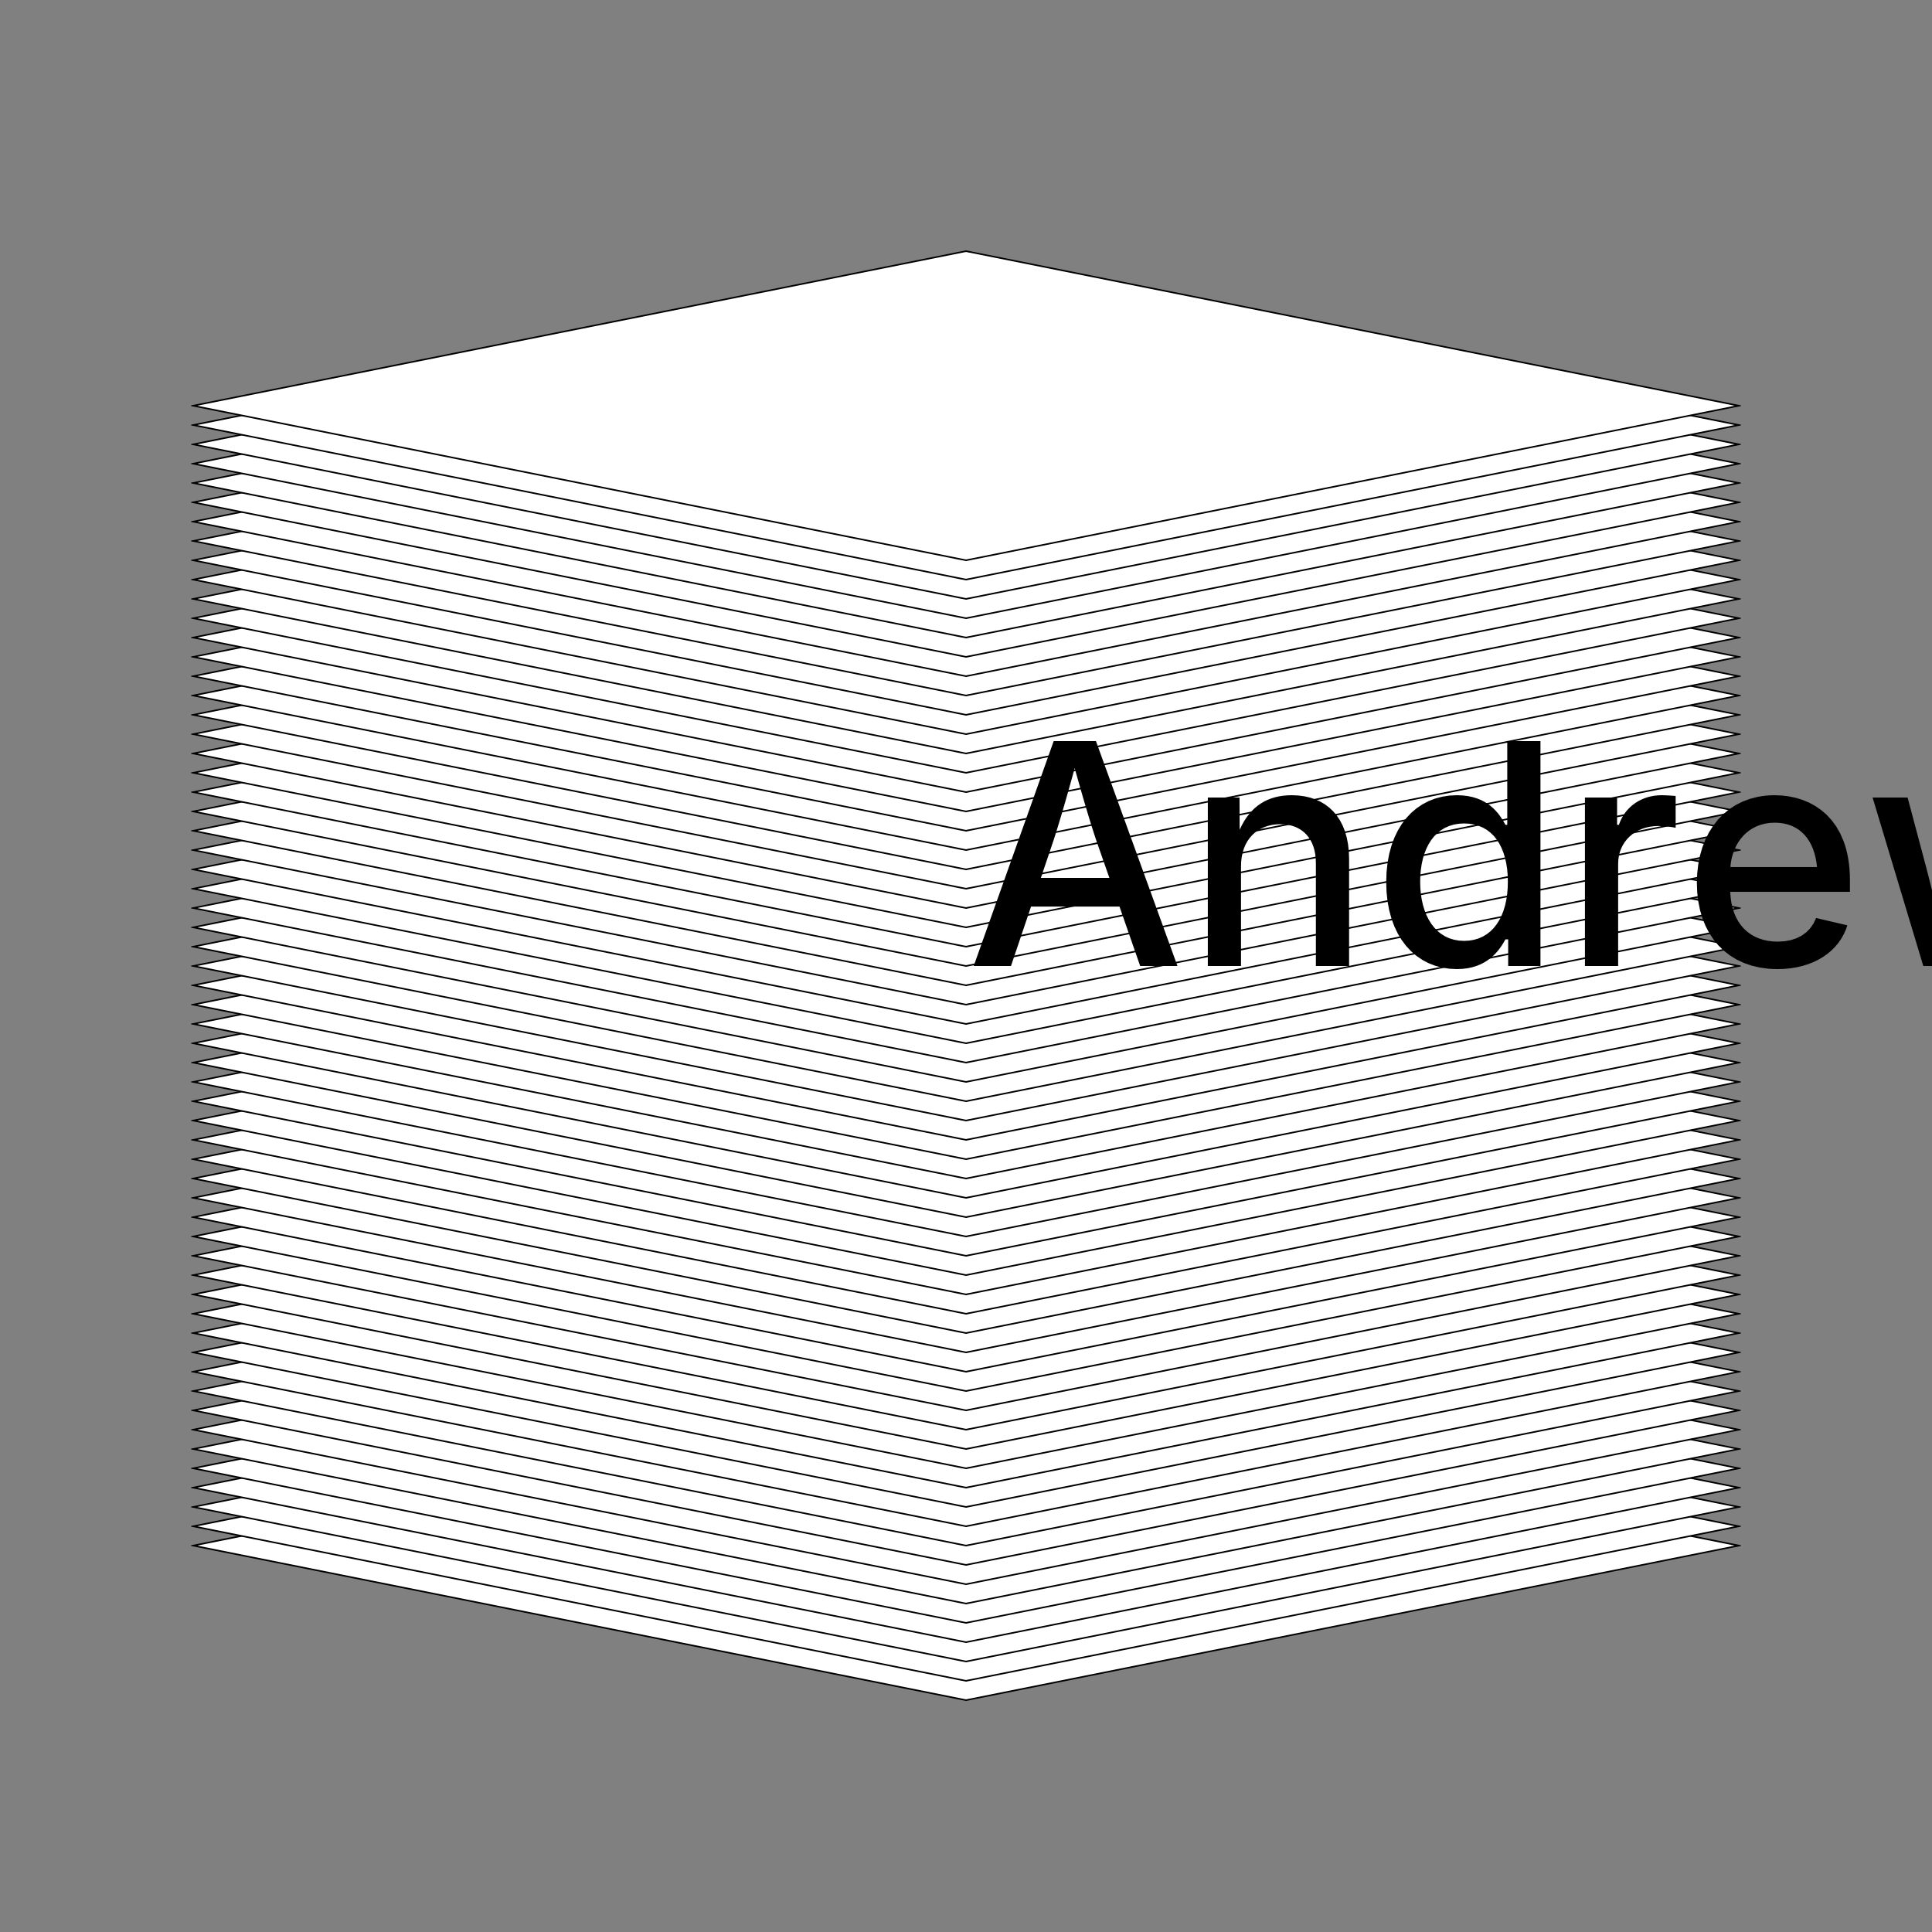 <?xml version="1.0" encoding="UTF-8"?>
<!DOCTYPE svg>
<svg data-animation-duration="2s" preserveAspectRatio="xMidYMid meet" version="1.1" viewBox="-50 -50 100 100" xmlns:xlink="http://www.w3.org/1999/xlink" xmlns="http://www.w3.org/2000/svg"><rect x="-50" y="-50" width="100" height="100" fill="#808080" stroke="none"/><style>/* <![CDATA[ */ @keyframes svg-45-c-main-anim{0%{transform:translate(-4%,-2.667%)}to{transform:translate(4%,2.667%)}}.svg-45-c-polygon{fill:#fff;stroke:#000;stroke-width:.3}.svg-45-c-container{animation:svg-45-c-main-anim 2s cubic-bezier(.5,0,.5,1) alternate infinite} /* ]]> */</style><g class="svg-45-c-g svg-45-c-container" style="animation-delay: -0s"><polygon class="svg-45-c-polygon" points="0,-40 40,-2.4492935992912173e-15 4.8985871985824346e-15,40 -40,7.347880374357178e-15" transform="translate(0 30) scale(1 0.2)"/></g><g class="svg-45-c-g svg-45-c-container" style="animation-delay: -0.133s"><polygon class="svg-45-c-polygon" points="0,-40 40,-2.4492935992912173e-15 4.8985871985824346e-15,40 -40,7.347880374357178e-15" transform="translate(0 29) scale(1 0.2)"/></g><g class="svg-45-c-g svg-45-c-container" style="animation-delay: -0.267s"><polygon class="svg-45-c-polygon" points="0,-40 40,-2.4492935992912173e-15 4.8985871985824346e-15,40 -40,7.347880374357178e-15" transform="translate(0 28) scale(1 0.2)"/></g><g class="svg-45-c-g svg-45-c-container" style="animation-delay: -0.4s"><polygon class="svg-45-c-polygon" points="0,-40 40,-2.4492935992912173e-15 4.8985871985824346e-15,40 -40,7.347880374357178e-15" transform="translate(0 27) scale(1 0.2)"/></g><g class="svg-45-c-g svg-45-c-container" style="animation-delay: -0.533s"><polygon class="svg-45-c-polygon" points="0,-40 40,-2.4492935992912173e-15 4.8985871985824346e-15,40 -40,7.347880374357178e-15" transform="translate(0 26) scale(1 0.2)"/></g><g class="svg-45-c-g svg-45-c-container" style="animation-delay: -0.667s"><polygon class="svg-45-c-polygon" points="0,-40 40,-2.4492935992912173e-15 4.8985871985824346e-15,40 -40,7.347880374357178e-15" transform="translate(0 25) scale(1 0.2)"/></g><g class="svg-45-c-g svg-45-c-container" style="animation-delay: -0.8s"><polygon class="svg-45-c-polygon" points="0,-40 40,-2.4492935992912173e-15 4.8985871985824346e-15,40 -40,7.347880374357178e-15" transform="translate(0 24) scale(1 0.2)"/></g><g class="svg-45-c-g svg-45-c-container" style="animation-delay: -0.933s"><polygon class="svg-45-c-polygon" points="0,-40 40,-2.4492935992912173e-15 4.8985871985824346e-15,40 -40,7.347880374357178e-15" transform="translate(0 23) scale(1 0.2)"/></g><g class="svg-45-c-g svg-45-c-container" style="animation-delay: -1.067s"><polygon class="svg-45-c-polygon" points="0,-40 40,-2.4492935992912173e-15 4.8985871985824346e-15,40 -40,7.347880374357178e-15" transform="translate(0 22) scale(1 0.2)"/></g><g class="svg-45-c-g svg-45-c-container" style="animation-delay: -1.2s"><polygon class="svg-45-c-polygon" points="0,-40 40,-2.4492935992912173e-15 4.8985871985824346e-15,40 -40,7.347880374357178e-15" transform="translate(0 21) scale(1 0.2)"/></g><g class="svg-45-c-g svg-45-c-container" style="animation-delay: -1.333s"><polygon class="svg-45-c-polygon" points="0,-40 40,-2.4492935992912173e-15 4.8985871985824346e-15,40 -40,7.347880374357178e-15" transform="translate(0 20) scale(1 0.2)"/></g><g class="svg-45-c-g svg-45-c-container" style="animation-delay: -1.467s"><polygon class="svg-45-c-polygon" points="0,-40 40,-2.4492935992912173e-15 4.8985871985824346e-15,40 -40,7.347880374357178e-15" transform="translate(0 19) scale(1 0.2)"/></g><g class="svg-45-c-g svg-45-c-container" style="animation-delay: -1.6s"><polygon class="svg-45-c-polygon" points="0,-40 40,-2.4492935992912173e-15 4.8985871985824346e-15,40 -40,7.347880374357178e-15" transform="translate(0 18) scale(1 0.2)"/></g><g class="svg-45-c-g svg-45-c-container" style="animation-delay: -1.733s"><polygon class="svg-45-c-polygon" points="0,-40 40,-2.4492935992912173e-15 4.8985871985824346e-15,40 -40,7.347880374357178e-15" transform="translate(0 17) scale(1 0.2)"/></g><g class="svg-45-c-g svg-45-c-container" style="animation-delay: -1.867s"><polygon class="svg-45-c-polygon" points="0,-40 40,-2.4492935992912173e-15 4.8985871985824346e-15,40 -40,7.347880374357178e-15" transform="translate(0 16) scale(1 0.2)"/></g><g class="svg-45-c-g svg-45-c-container" style="animation-delay: -2s"><polygon class="svg-45-c-polygon" points="0,-40 40,-2.4492935992912173e-15 4.8985871985824346e-15,40 -40,7.347880374357178e-15" transform="translate(0 15) scale(1 0.2)"/></g><g class="svg-45-c-g svg-45-c-container" style="animation-delay: -2.133s"><polygon class="svg-45-c-polygon" points="0,-40 40,-2.4492935992912173e-15 4.8985871985824346e-15,40 -40,7.347880374357178e-15" transform="translate(0 14) scale(1 0.2)"/></g><g class="svg-45-c-g svg-45-c-container" style="animation-delay: -2.267s"><polygon class="svg-45-c-polygon" points="0,-40 40,-2.4492935992912173e-15 4.8985871985824346e-15,40 -40,7.347880374357178e-15" transform="translate(0 13) scale(1 0.2)"/></g><g class="svg-45-c-g svg-45-c-container" style="animation-delay: -2.4s"><polygon class="svg-45-c-polygon" points="0,-40 40,-2.4492935992912173e-15 4.8985871985824346e-15,40 -40,7.347880374357178e-15" transform="translate(0 12) scale(1 0.2)"/></g><g class="svg-45-c-g svg-45-c-container" style="animation-delay: -2.533s"><polygon class="svg-45-c-polygon" points="0,-40 40,-2.4492935992912173e-15 4.8985871985824346e-15,40 -40,7.347880374357178e-15" transform="translate(0 11) scale(1 0.2)"/></g><g class="svg-45-c-g svg-45-c-container" style="animation-delay: -2.667s"><polygon class="svg-45-c-polygon" points="0,-40 40,-2.4492935992912173e-15 4.8985871985824346e-15,40 -40,7.347880374357178e-15" transform="translate(0 10) scale(1 0.2)"/></g><g class="svg-45-c-g svg-45-c-container" style="animation-delay: -2.8s"><polygon class="svg-45-c-polygon" points="0,-40 40,-2.4492935992912173e-15 4.8985871985824346e-15,40 -40,7.347880374357178e-15" transform="translate(0 9) scale(1 0.2)"/></g><g class="svg-45-c-g svg-45-c-container" style="animation-delay: -2.933s"><polygon class="svg-45-c-polygon" points="0,-40 40,-2.4492935992912173e-15 4.8985871985824346e-15,40 -40,7.347880374357178e-15" transform="translate(0 8) scale(1 0.2)"/></g><g class="svg-45-c-g svg-45-c-container" style="animation-delay: -3.067s"><polygon class="svg-45-c-polygon" points="0,-40 40,-2.4492935992912173e-15 4.8985871985824346e-15,40 -40,7.347880374357178e-15" transform="translate(0 7) scale(1 0.2)"/></g><g class="svg-45-c-g svg-45-c-container" style="animation-delay: -3.2s"><polygon class="svg-45-c-polygon" points="0,-40 40,-2.4492935992912173e-15 4.8985871985824346e-15,40 -40,7.347880374357178e-15" transform="translate(0 6) scale(1 0.2)"/></g><g class="svg-45-c-g svg-45-c-container" style="animation-delay: -3.333s"><polygon class="svg-45-c-polygon" points="0,-40 40,-2.4492935992912173e-15 4.8985871985824346e-15,40 -40,7.347880374357178e-15" transform="translate(0 5) scale(1 0.2)"/></g><g class="svg-45-c-g svg-45-c-container" style="animation-delay: -3.467s"><polygon class="svg-45-c-polygon" points="0,-40 40,-2.4492935992912173e-15 4.8985871985824346e-15,40 -40,7.347880374357178e-15" transform="translate(0 4) scale(1 0.2)"/></g><g class="svg-45-c-g svg-45-c-container" style="animation-delay: -3.6s"><polygon class="svg-45-c-polygon" points="0,-40 40,-2.4492935992912173e-15 4.8985871985824346e-15,40 -40,7.347880374357178e-15" transform="translate(0 3) scale(1 0.2)"/></g><g class="svg-45-c-g svg-45-c-container" style="animation-delay: -3.733s"><polygon class="svg-45-c-polygon" points="0,-40 40,-2.4492935992912173e-15 4.8985871985824346e-15,40 -40,7.347880374357178e-15" transform="translate(0 2) scale(1 0.2)"/></g><g class="svg-45-c-g svg-45-c-container" style="animation-delay: -3.867s"><polygon class="svg-45-c-polygon" points="0,-40 40,-2.4492935992912173e-15 4.8985871985824346e-15,40 -40,7.347880374357178e-15" transform="translate(0 1) scale(1 0.2)"/></g><g class="svg-45-c-g svg-45-c-container" style="animation-delay: -4s"><polygon class="svg-45-c-polygon" points="0,-40 40,-2.4492935992912173e-15 4.8985871985824346e-15,40 -40,7.347880374357178e-15" transform="translate(0 0) scale(1 0.2)"/></g><g class="svg-45-c-g svg-45-c-container" style="animation-delay: -4.133s"><polygon class="svg-45-c-polygon" points="0,-40 40,-2.4492935992912173e-15 4.8985871985824346e-15,40 -40,7.347880374357178e-15" transform="translate(0 -1) scale(1 0.2)"/></g><g class="svg-45-c-g svg-45-c-container" style="animation-delay: -4.267s"><polygon class="svg-45-c-polygon" points="0,-40 40,-2.4492935992912173e-15 4.8985871985824346e-15,40 -40,7.347880374357178e-15" transform="translate(0 -2) scale(1 0.2)"/></g><g class="svg-45-c-g svg-45-c-container" style="animation-delay: -4.4s"><polygon class="svg-45-c-polygon" points="0,-40 40,-2.4492935992912173e-15 4.8985871985824346e-15,40 -40,7.347880374357178e-15" transform="translate(0 -3) scale(1 0.2)"/></g><g class="svg-45-c-g svg-45-c-container" style="animation-delay: -4.533s"><polygon class="svg-45-c-polygon" points="0,-40 40,-2.4492935992912173e-15 4.8985871985824346e-15,40 -40,7.347880374357178e-15" transform="translate(0 -4) scale(1 0.2)"/></g><g class="svg-45-c-g svg-45-c-container" style="animation-delay: -4.667s"><polygon class="svg-45-c-polygon" points="0,-40 40,-2.4492935992912173e-15 4.8985871985824346e-15,40 -40,7.347880374357178e-15" transform="translate(0 -5) scale(1 0.2)"/></g><g class="svg-45-c-g svg-45-c-container" style="animation-delay: -4.8s"><polygon class="svg-45-c-polygon" points="0,-40 40,-2.4492935992912173e-15 4.8985871985824346e-15,40 -40,7.347880374357178e-15" transform="translate(0 -6) scale(1 0.2)"/></g><g class="svg-45-c-g svg-45-c-container" style="animation-delay: -4.933s"><polygon class="svg-45-c-polygon" points="0,-40 40,-2.4492935992912173e-15 4.8985871985824346e-15,40 -40,7.347880374357178e-15" transform="translate(0 -7) scale(1 0.2)"/></g><g class="svg-45-c-g svg-45-c-container" style="animation-delay: -5.067s"><polygon class="svg-45-c-polygon" points="0,-40 40,-2.4492935992912173e-15 4.8985871985824346e-15,40 -40,7.347880374357178e-15" transform="translate(0 -8) scale(1 0.2)"/></g><g class="svg-45-c-g svg-45-c-container" style="animation-delay: -5.2s"><polygon class="svg-45-c-polygon" points="0,-40 40,-2.4492935992912173e-15 4.8985871985824346e-15,40 -40,7.347880374357178e-15" transform="translate(0 -9) scale(1 0.2)"/></g><g class="svg-45-c-g svg-45-c-container" style="animation-delay: -5.333s"><polygon class="svg-45-c-polygon" points="0,-40 40,-2.4492935992912173e-15 4.8985871985824346e-15,40 -40,7.347880374357178e-15" transform="translate(0 -10) scale(1 0.2)"/></g><g class="svg-45-c-g svg-45-c-container" style="animation-delay: -5.467s"><polygon class="svg-45-c-polygon" points="0,-40 40,-2.4492935992912173e-15 4.8985871985824346e-15,40 -40,7.347880374357178e-15" transform="translate(0 -11) scale(1 0.2)"/></g><g class="svg-45-c-g svg-45-c-container" style="animation-delay: -5.6s"><polygon class="svg-45-c-polygon" points="0,-40 40,-2.4492935992912173e-15 4.8985871985824346e-15,40 -40,7.347880374357178e-15" transform="translate(0 -12) scale(1 0.2)"/></g><g class="svg-45-c-g svg-45-c-container" style="animation-delay: -5.733s"><polygon class="svg-45-c-polygon" points="0,-40 40,-2.4492935992912173e-15 4.8985871985824346e-15,40 -40,7.347880374357178e-15" transform="translate(0 -13) scale(1 0.2)"/></g><g class="svg-45-c-g svg-45-c-container" style="animation-delay: -5.867s"><polygon class="svg-45-c-polygon" points="0,-40 40,-2.4492935992912173e-15 4.8985871985824346e-15,40 -40,7.347880374357178e-15" transform="translate(0 -14) scale(1 0.2)"/></g><g class="svg-45-c-g svg-45-c-container" style="animation-delay: -6s"><polygon class="svg-45-c-polygon" points="0,-40 40,-2.4492935992912173e-15 4.8985871985824346e-15,40 -40,7.347880374357178e-15" transform="translate(0 -15) scale(1 0.2)"/></g><g class="svg-45-c-g svg-45-c-container" style="animation-delay: -6.133s"><polygon class="svg-45-c-polygon" points="0,-40 40,-2.4492935992912173e-15 4.8985871985824346e-15,40 -40,7.347880374357178e-15" transform="translate(0 -16) scale(1 0.2)"/></g><g class="svg-45-c-g svg-45-c-container" style="animation-delay: -6.267s"><polygon class="svg-45-c-polygon" points="0,-40 40,-2.4492935992912173e-15 4.8985871985824346e-15,40 -40,7.347880374357178e-15" transform="translate(0 -17) scale(1 0.2)"/></g><g class="svg-45-c-g svg-45-c-container" style="animation-delay: -6.4s"><polygon class="svg-45-c-polygon" points="0,-40 40,-2.4492935992912173e-15 4.8985871985824346e-15,40 -40,7.347880374357178e-15" transform="translate(0 -18) scale(1 0.2)"/></g><g class="svg-45-c-g svg-45-c-container" style="animation-delay: -6.533s"><polygon class="svg-45-c-polygon" points="0,-40 40,-2.4492935992912173e-15 4.8985871985824346e-15,40 -40,7.347880374357178e-15" transform="translate(0 -19) scale(1 0.2)"/></g><g class="svg-45-c-g svg-45-c-container" style="animation-delay: -6.667s"><polygon class="svg-45-c-polygon" points="0,-40 40,-2.4492935992912173e-15 4.8985871985824346e-15,40 -40,7.347880374357178e-15" transform="translate(0 -20) scale(1 0.2)"/></g><g class="svg-45-c-g svg-45-c-container" style="animation-delay: -6.8s"><polygon class="svg-45-c-polygon" points="0,-40 40,-2.4492935992912173e-15 4.8985871985824346e-15,40 -40,7.347880374357178e-15" transform="translate(0 -21) scale(1 0.2)"/></g><g class="svg-45-c-g svg-45-c-container" style="animation-delay: -6.933s"><polygon class="svg-45-c-polygon" points="0,-40 40,-2.4492935992912173e-15 4.8985871985824346e-15,40 -40,7.347880374357178e-15" transform="translate(0 -22) scale(1 0.2)"/></g><g class="svg-45-c-g svg-45-c-container" style="animation-delay: -7.067s"><polygon class="svg-45-c-polygon" points="0,-40 40,-2.4492935992912173e-15 4.8985871985824346e-15,40 -40,7.347880374357178e-15" transform="translate(0 -23) scale(1 0.2)"/></g><g class="svg-45-c-g svg-45-c-container" style="animation-delay: -7.2s"><polygon class="svg-45-c-polygon" points="0,-40 40,-2.4492935992912173e-15 4.8985871985824346e-15,40 -40,7.347880374357178e-15" transform="translate(0 -24) scale(1 0.2)"/></g><g class="svg-45-c-g svg-45-c-container" style="animation-delay: -7.333s"><polygon class="svg-45-c-polygon" points="0,-40 40,-2.4492935992912173e-15 4.8985871985824346e-15,40 -40,7.347880374357178e-15" transform="translate(0 -25) scale(1 0.2)"/></g><g class="svg-45-c-g svg-45-c-container" style="animation-delay: -7.467s"><polygon class="svg-45-c-polygon" points="0,-40 40,-2.4492935992912173e-15 4.8985871985824346e-15,40 -40,7.347880374357178e-15" transform="translate(0 -26) scale(1 0.2)"/></g><g class="svg-45-c-g svg-45-c-container" style="animation-delay: -7.6s"><polygon class="svg-45-c-polygon" points="0,-40 40,-2.4492935992912173e-15 4.8985871985824346e-15,40 -40,7.347880374357178e-15" transform="translate(0 -27) scale(1 0.2)"/></g><g class="svg-45-c-g svg-45-c-container" style="animation-delay: -7.733s"><polygon class="svg-45-c-polygon" points="0,-40 40,-2.4492935992912173e-15 4.8985871985824346e-15,40 -40,7.347880374357178e-15" transform="translate(0 -28) scale(1 0.2)"/></g><g class="svg-45-c-g svg-45-c-container" style="animation-delay: -7.867s"><polygon class="svg-45-c-polygon" points="0,-40 40,-2.4492935992912173e-15 4.8985871985824346e-15,40 -40,7.347880374357178e-15" transform="translate(0 -29) scale(1 0.2)"/></g><title>ANIMATION 45 - VARIATION C</title><desc><p>Created by <a href="http://andrew.wang-hoyer.com" target="_blank" rel="noopener">Andrew Wang-Hoyer</a>.</p></desc></svg>
